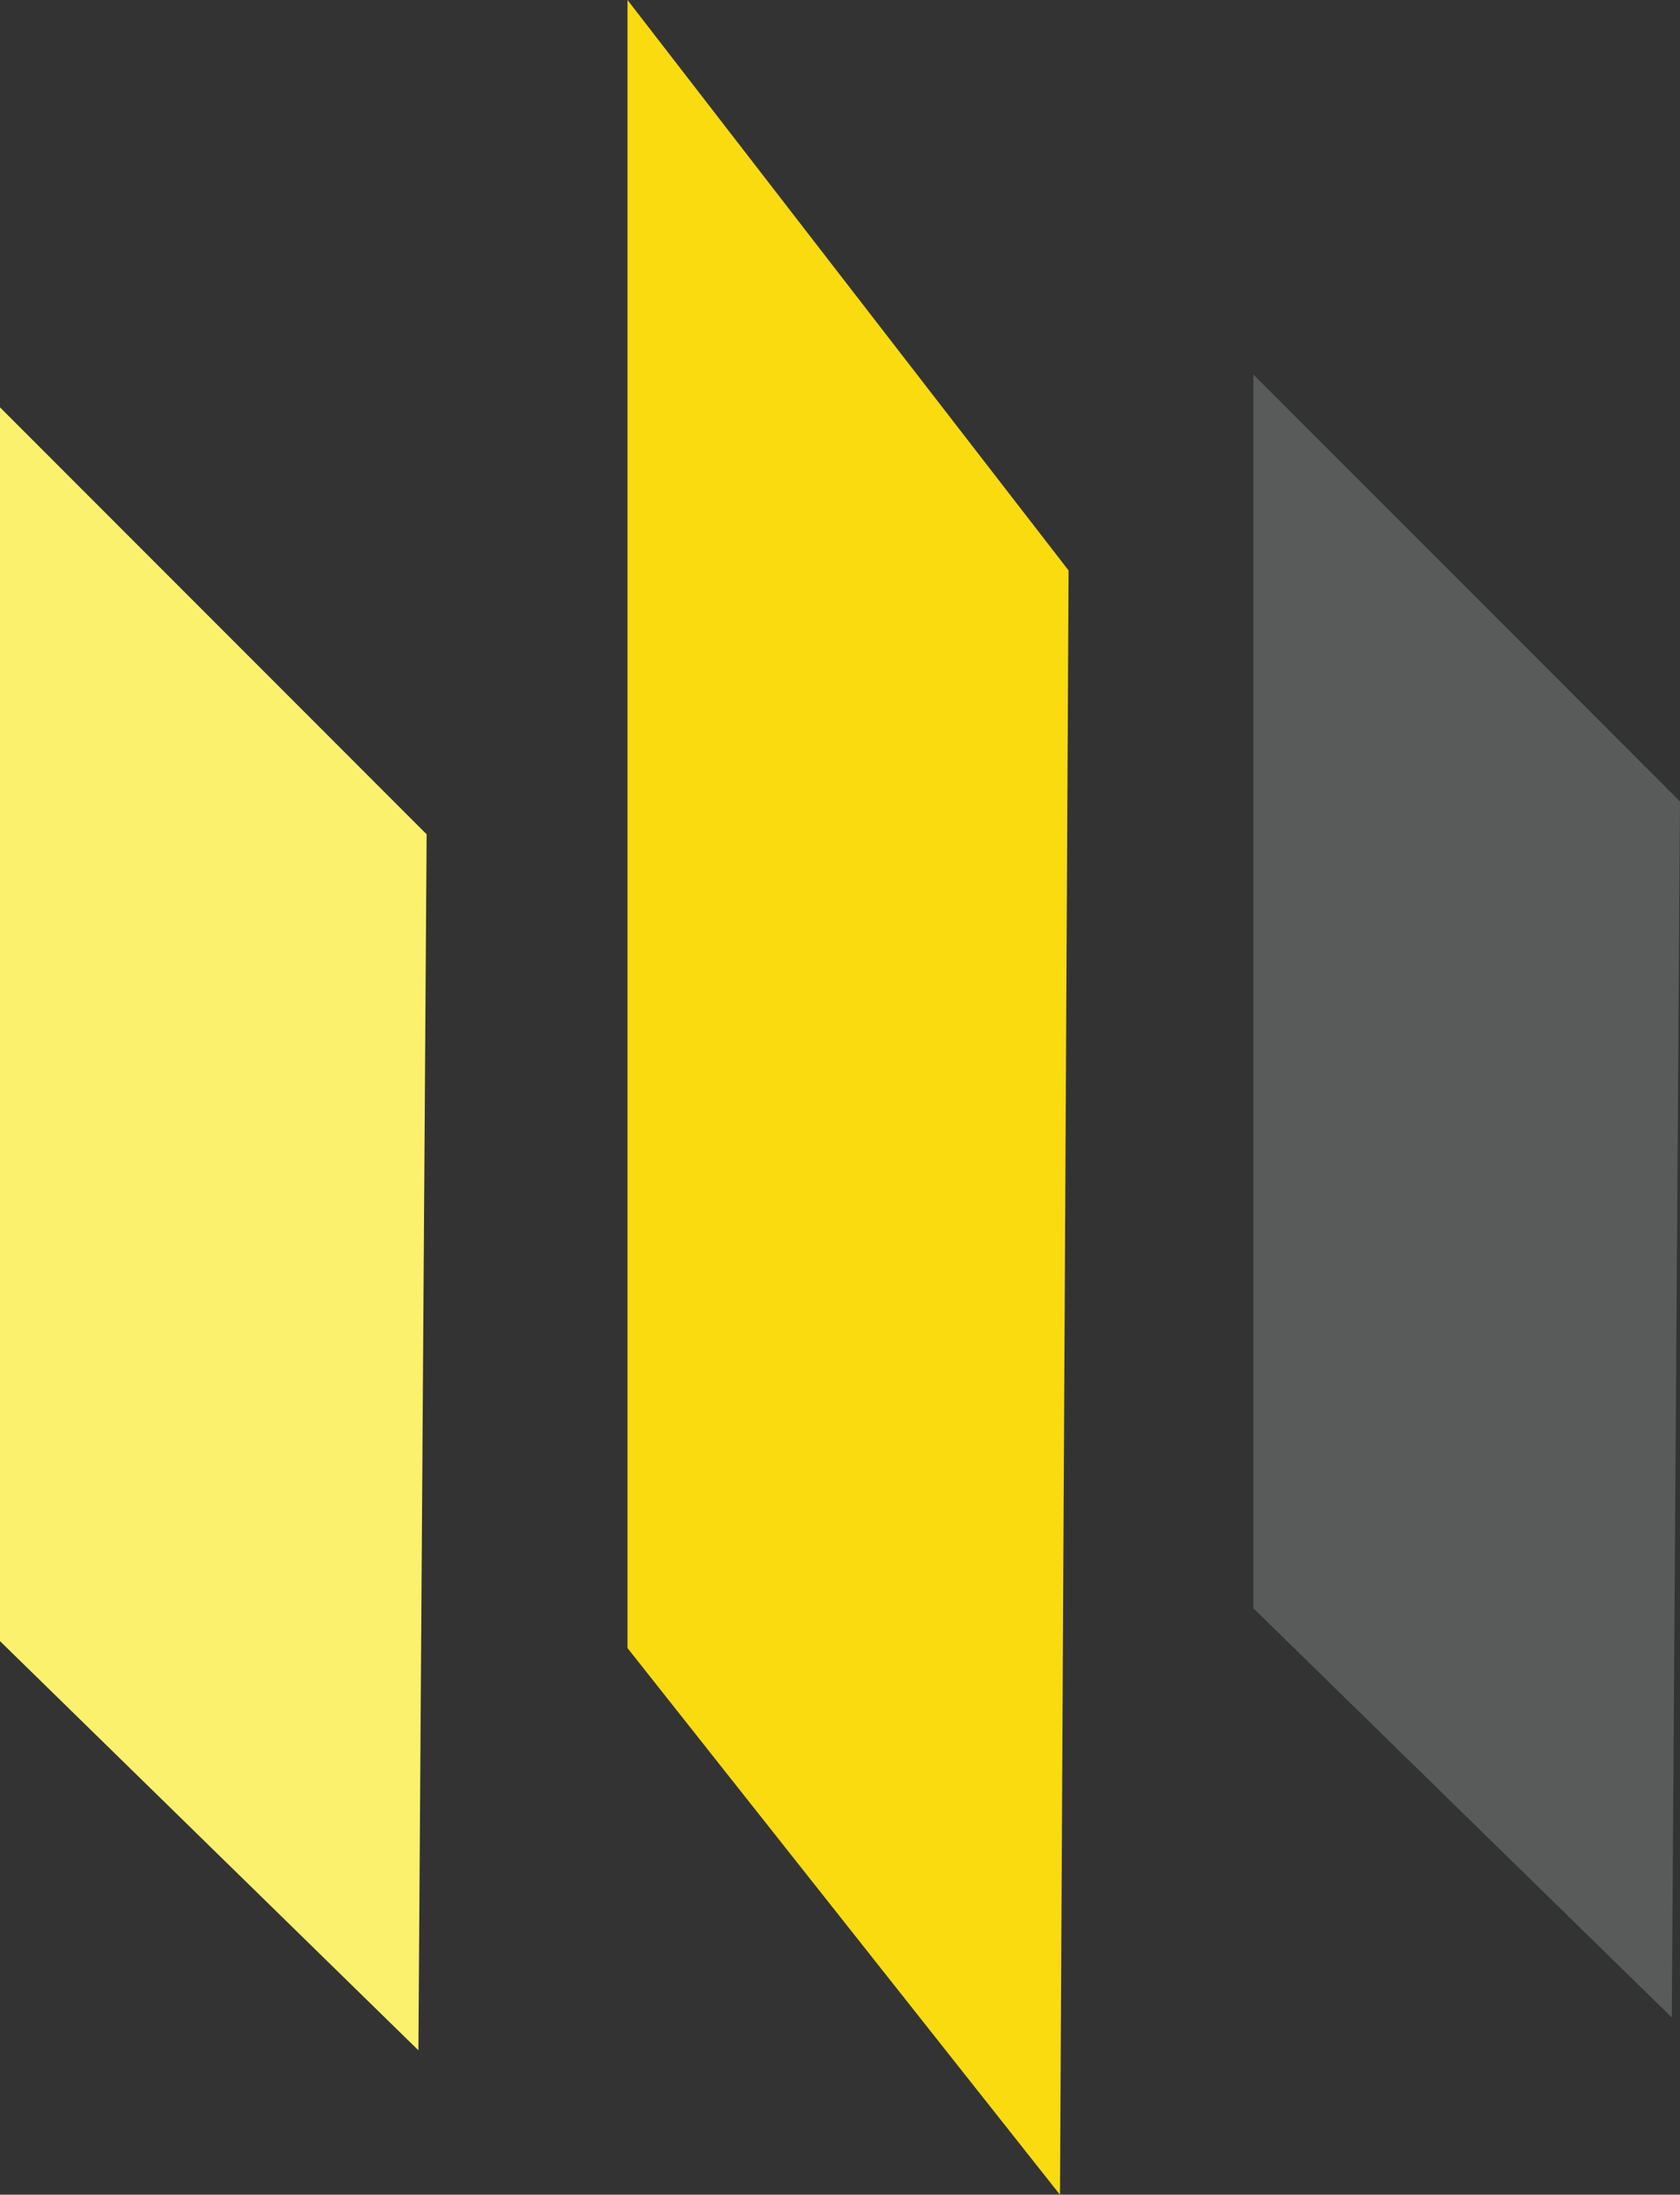 <?xml version="1.0" encoding="UTF-8"?>
<svg id="Layer_1" data-name="Layer 1" xmlns="http://www.w3.org/2000/svg" viewBox="0 0 183.66 239.75">
  <rect x="0" y="0" width="183.66" height="239.75" fill="#333333" stroke="none"/>
  <defs>
    <style>
      .cls-1 {
        fill: #f9db10;
      }

      .cls-1, .cls-2, .cls-3 {
        fill-rule: evenodd;
      }

      .cls-2 {
        fill: #595a5a;
      }

      .cls-3 {
        fill: #fcf16c;
      }
    </style>
  </defs>
  <g id="svgg">
    <path id="path0" class="cls-2" d="m137.02,108.3v67.39l22.87,22.35,22.87,22.35.45-66.42.45-66.42-23.32-23.32-23.32-23.32v67.39"/>
  </g>
  <g id="svgg-5">
    <path id="path0-4" class="cls-1" d="m68.6,90.02v90.02l23.64,29.86,23.64,29.86.47-88.72.47-88.72-24.11-31.15L68.6,0v90.02"/>
  </g>
  <g id="svgg-0">
    <path id="path0-0" class="cls-3" d="m0,111.89v67.39l22.87,22.35,22.87,22.35.45-66.42.45-66.42-23.32-23.32L0,44.5v67.39"/>
  </g>
</svg>
